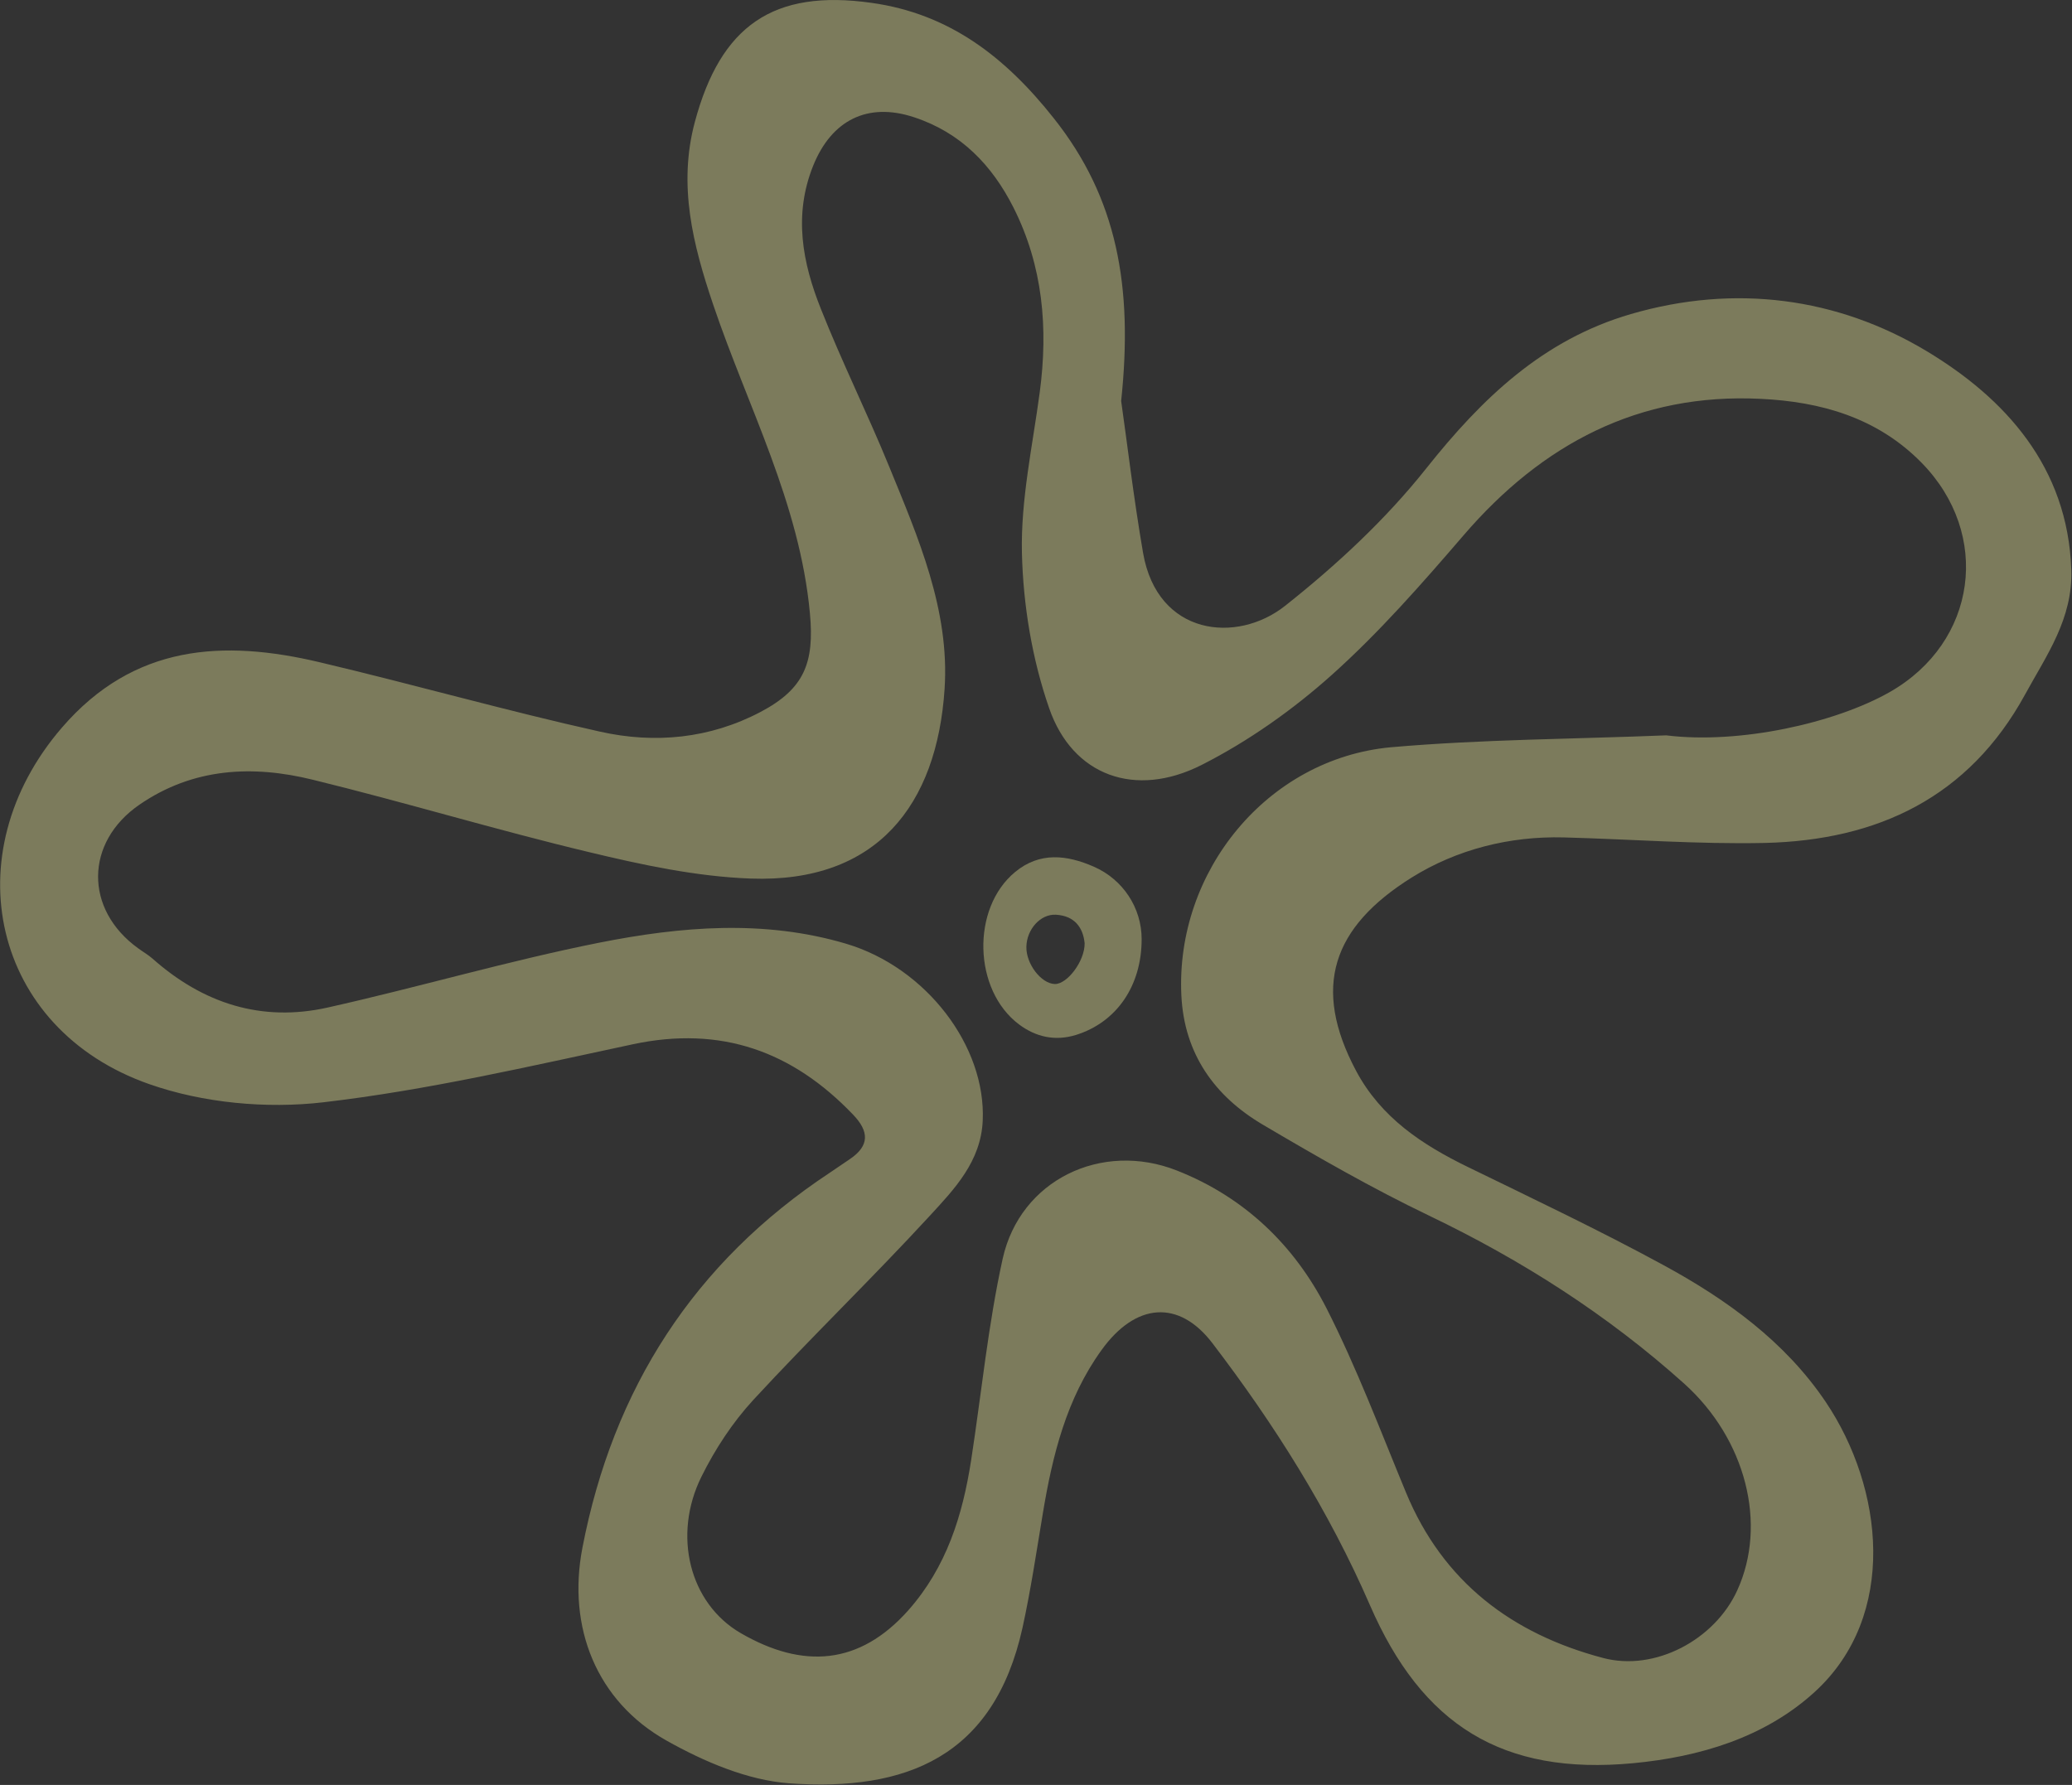 <svg width="1163" height="1002" fill="none" xmlns="http://www.w3.org/2000/svg"><rect width="100%" height="100%" fill="#333333" stroke="none"/><g clip-path="url(#a)" fill="#FDFAA4" fill-opacity=".36"><path d="M629.3 225.1c3.2 22.2 6.9 53.9 12.3 85.3 8.1 46.6 52.7 51.1 79.7 29.7 28.8-22.8 56.4-48.4 79.2-77.1 31.3-39.4 65.5-72.3 114.9-86.7 58.4-17 115.9-9.3 166 20.8 43.9 26.4 79.3 64.9 81.2 122.8.9 27.4-13.8 47.8-25.9 69.9-31.7 58-83 81.9-146.1 83.4-37.6.8-75.2-2.1-112.8-3.1-30.6-.8-60.2 6.8-85.4 22.5-44.6 27.9-56.2 61.6-31.2 108.6 14 26.2 37 41.4 62.7 53.9 36.9 18 74 35.6 110 55.2 35.3 19.2 68 42.8 90.8 76.6 32.6 48.4 40.7 120-6 162.8-28.2 25.8-64.9 36.6-102 40.1-73.3 6.9-118.5-21.3-147.8-88.8-23-52.9-53.5-101.3-88.4-147-18.7-24.5-43-22.9-62.3 4-19.6 27.2-27.4 58.8-32.8 91.2-3.6 21.6-6.8 43.3-11.5 64.7-16.1 72.5-65.4 91.8-130.8 87.2-23.6-1.7-48-12.2-69-24-39.3-22.1-55.8-63.6-47.2-108.2 17.2-89.3 62.6-160.2 138.9-210.6 3.8-2.5 7.4-5.1 11.2-7.6 11.1-7.5 10.9-15.5 1.9-24.9-34.1-35.7-74.2-50.1-123.6-39.6-57.7 12.3-115.4 25.8-173.9 32.6-31.9 3.7-67.4.4-97.6-10.2-88.3-30.9-110.3-129.2-49-200.2 40.3-46.7 90.5-49.5 144.8-36.6 52.5 12.4 104.5 27.2 157.1 38.9 30.7 6.9 61.7 4 90.3-11.1 24.4-12.9 30.2-27.5 27.6-55.3-5.7-61.8-34.9-115.9-54.3-173.3-11.4-33.7-19.8-67-10.3-102.5 14.5-54.1 44-74.7 99.2-66.9 43.6 6.1 75 30.3 102.3 64.8 35.5 44.7 44.6 94.4 37.8 158.7Zm305.9 187.7c41.2 5.1 94.9-6.9 125.5-24.3 49.1-28 57.2-88.6 17.9-128.7-25-25.5-56.8-34.3-90.3-35.9-68.4-3.4-122.7 25.3-166.8 76.6-23.4 27.2-47.3 54.5-74 78.4-21.9 19.6-46.8 37.2-73 50.5-37.3 18.9-72.5 6.1-85.6-31.8-9.6-27.6-14.6-57.9-15.3-87.1-.7-30 6-60.3 10-90.3 4.8-36 1.8-70.8-14.7-103.6-12.1-24-29.7-42.2-55.9-50.8-26.1-8.6-46.3 1.7-56.6 27.3-11.1 27.7-6 54.4 4.4 80.4 11.8 29.8 26.1 58.6 38.2 88.2 16.4 40.1 34.1 80.7 31.2 125-4.3 65.3-38.1 109-108.7 106.5-30.5-1.1-61.2-7.7-91.1-14.9-51.9-12.4-103-27.9-154.9-40.6-33.7-8.3-67.1-6.7-97.2 14-30.7 21.1-31 58.8-.8 80.6 2.7 2 5.7 3.7 8.2 5.9 28.3 25.1 61.1 35.7 98.2 27.4 51-11.4 101.2-26.2 152.4-36.4 45.8-9.1 92.6-13.1 138.7.6 44.9 13.4 78.5 57.5 76.6 99.3-1 22.9-15.9 38.4-29.7 53.4-32.3 35.1-66.7 68.3-99.1 103.4-11.6 12.6-21.5 27.7-29.1 43.1-16.3 32.9-6.7 71.1 22.1 87.8 34.9 20.2 66.6 18 94-12.8 21.5-24.3 30.5-53.3 35.3-84.3 5.8-37.7 9.5-75.9 17.7-113.1 9.8-44.2 55.5-66.2 97.8-49.5 37.8 14.9 65.8 41.8 83.9 77.2 17 33.4 30.3 68.8 44.7 103.6 20.8 50.2 59.5 79.3 110.5 92.8 29.2 7.8 62.8-10.2 75.4-37.9 17-37.1 4.9-84.9-29.8-116.1-43-38.6-91.1-69.3-143.2-94.3-31.9-15.3-62.7-33-93.2-51-27.2-16-44.2-39.9-45.8-72.5-3.4-69.8 48.3-132.9 117.4-139.4 51.4-4.5 103.1-4.6 154.7-6.7Z"/><path d="M640.8 527.2c0 26.3-14.1 46.7-36.9 53.8-11.8 3.6-22.5 1.1-31.9-5.9-25.8-19.3-26.9-65.3-2.2-85.6 13.8-11.4 29-9.6 44.1-3 16.5 7.2 26.9 23.2 26.9 40.7Zm-32 2.3c-.9-9-5.8-15.4-16.1-16-8.7-.5-16.4 8.2-16.6 18-.2 9.6 8.3 20.7 16 20.9 6.9.1 16.8-12.8 16.7-22.9Z"/></g><defs><clipPath id="a"><path fill="#fff" d="M0 0h1162.6v1001.6H0z"/></clipPath></defs></svg>